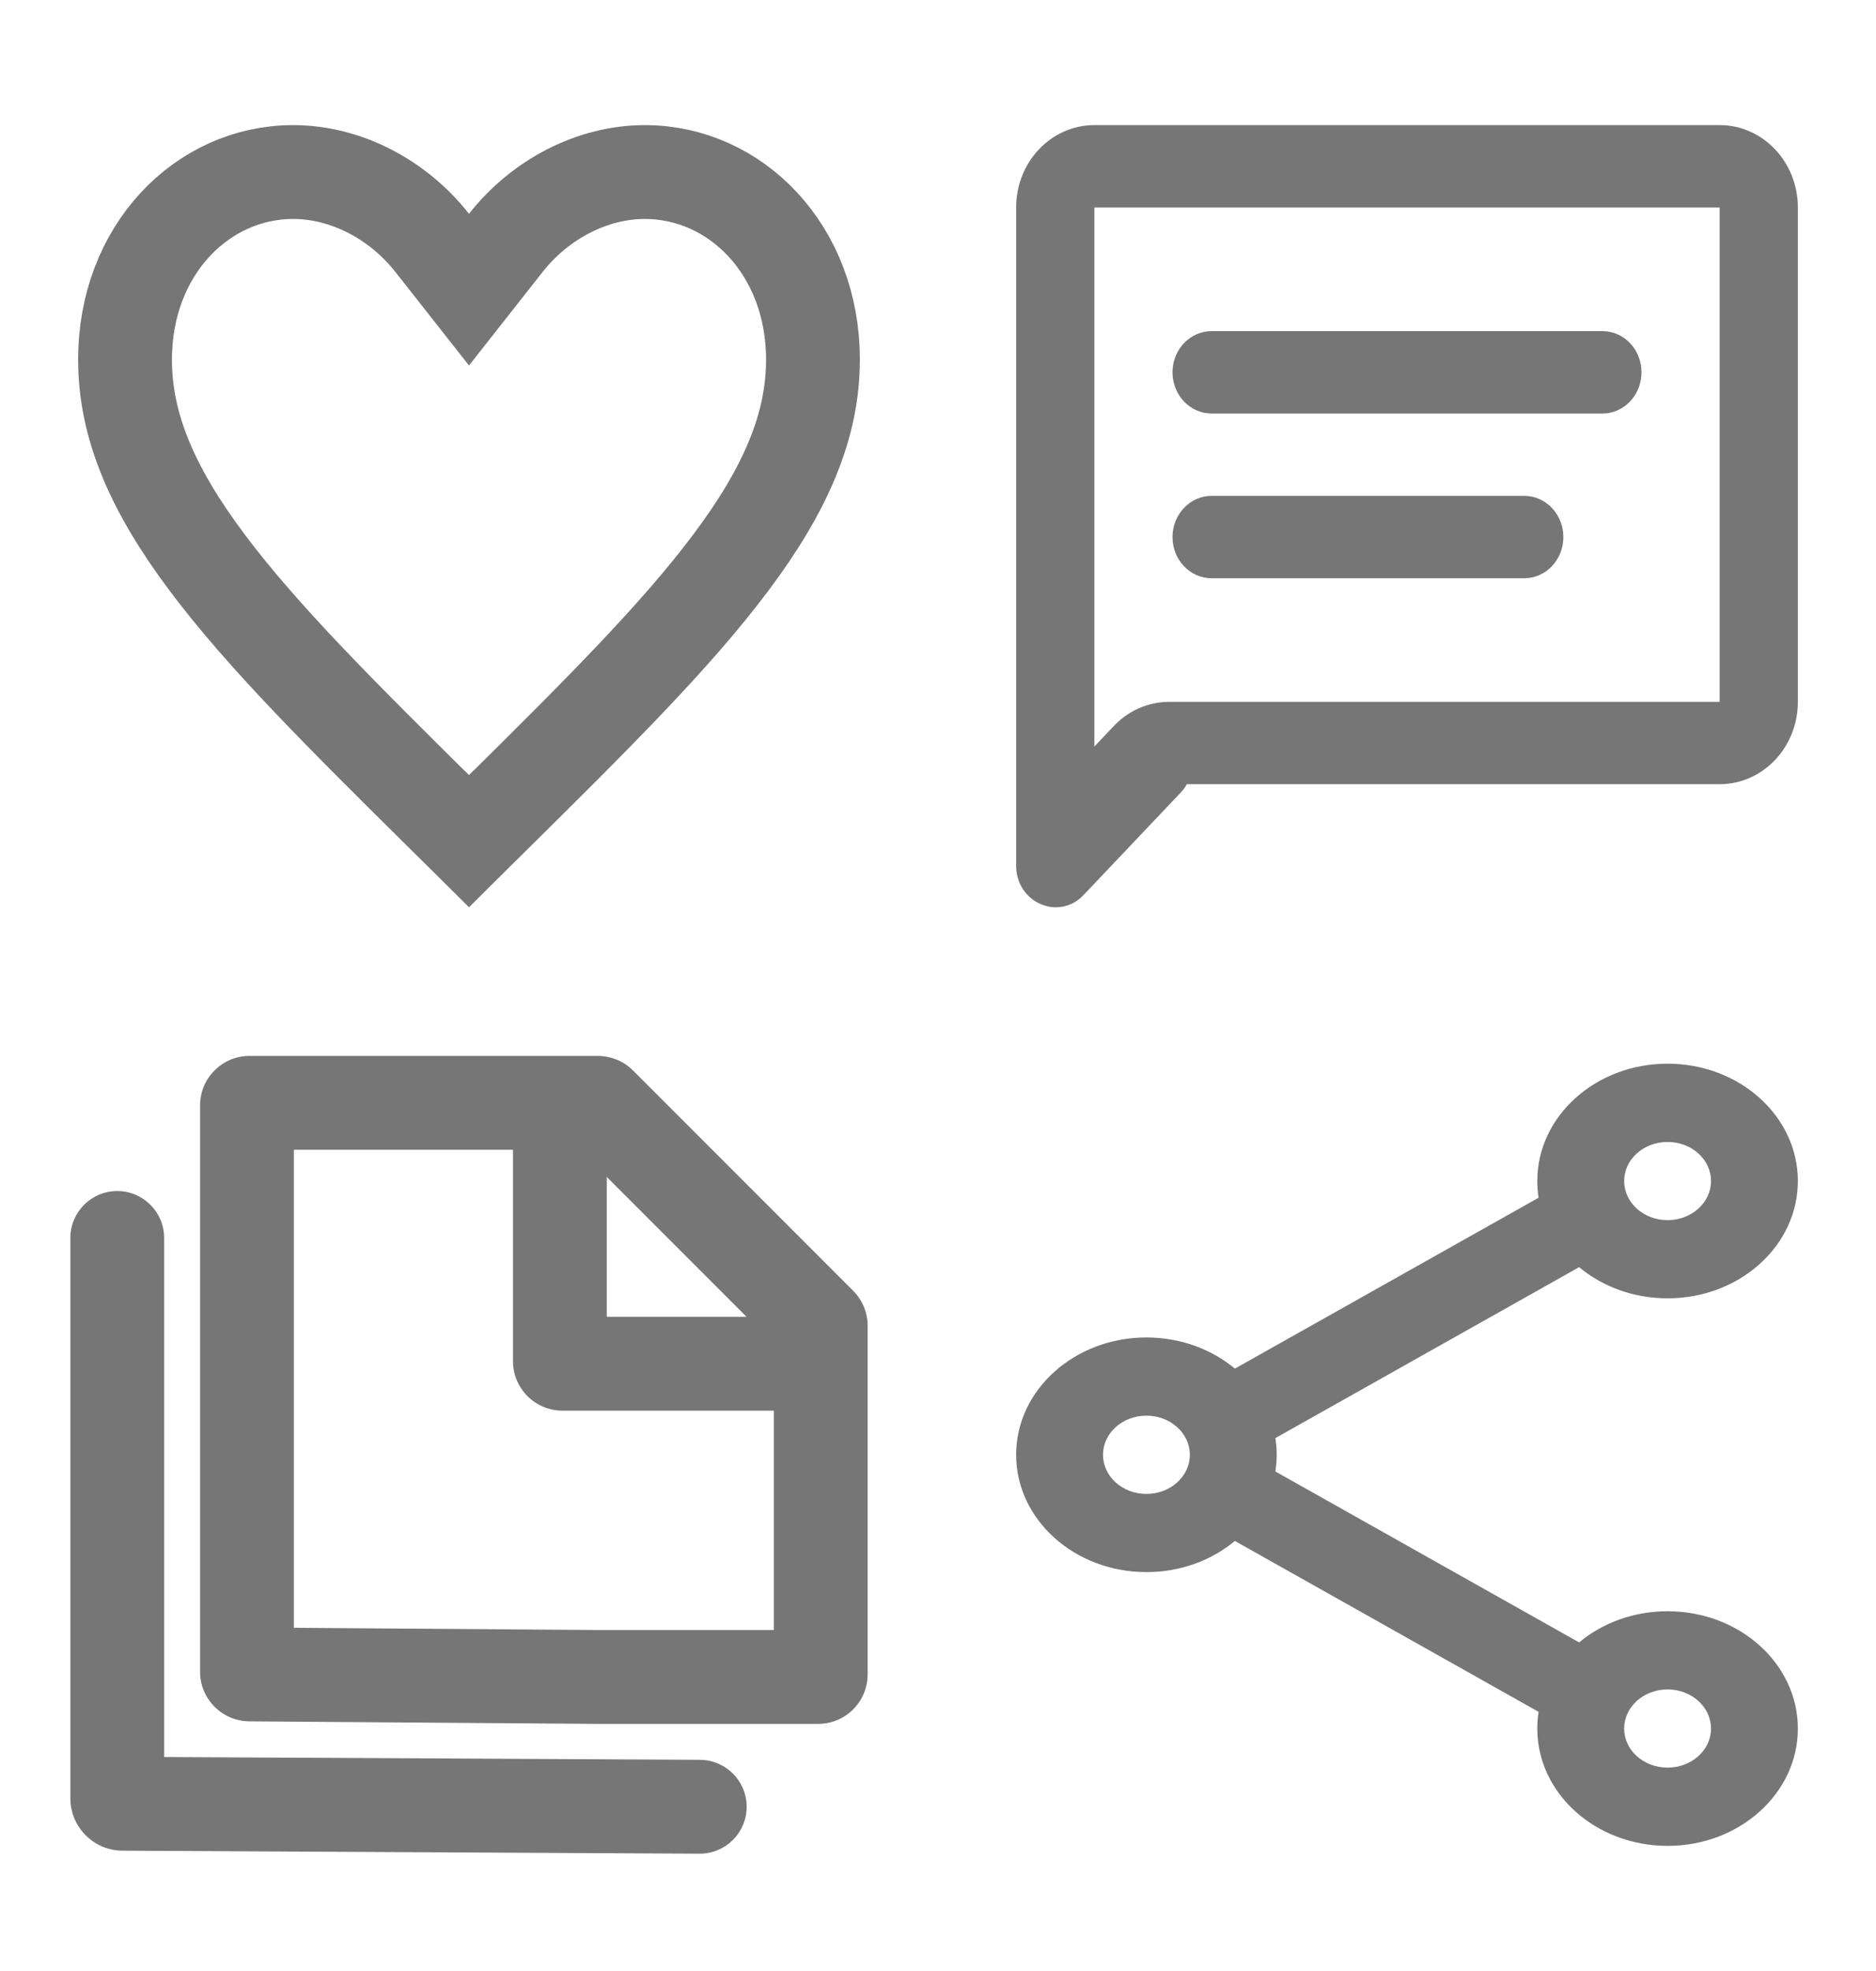 <svg width="20" height="21" viewBox="0 0 20 21" fill="none" xmlns="http://www.w3.org/2000/svg">
<g clip-path="url(#clip0_2463_507)">
<path d="M6.395 11.758L6.748 11.405L6.748 11.405L6.395 11.758ZM8.742 14.105L8.388 14.459L8.388 14.459L8.742 14.105ZM6.375 17.867L6.371 18.367H6.375V17.867ZM6.378 11.751L6.255 12.235L6.255 12.235L6.378 11.751ZM2.661 17.84L2.657 18.34H2.657L2.661 17.84ZM1.75 13.19C1.75 12.914 1.526 12.69 1.25 12.69C0.974 12.69 0.75 12.914 0.75 13.19H1.75ZM1.309 19.218L1.311 18.718H1.309V19.218ZM7.458 19.75C7.734 19.751 7.959 19.529 7.96 19.253C7.962 18.977 7.739 18.752 7.463 18.75L7.458 19.75ZM3.133 17.812V11.778H2.133V17.812H3.133ZM2.661 12.25H5.969V11.25H2.661V12.25ZM5.969 12.25H6.372V11.25H5.969V12.25ZM6.041 12.112L8.388 14.459L9.095 13.752L6.748 11.405L6.041 12.112ZM8.25 14.125V17.839H9.25V14.125H8.25ZM8.722 17.367H6.375V18.367H8.722V17.367ZM8.25 17.839C8.25 17.578 8.461 17.367 8.722 17.367V18.367C9.014 18.367 9.25 18.131 9.25 17.839H8.25ZM8.388 14.459C8.3 14.37 8.25 14.25 8.25 14.125H9.25C9.25 13.985 9.194 13.851 9.095 13.752L8.388 14.459ZM6.255 12.235C6.247 12.233 6.228 12.228 6.203 12.219C6.191 12.214 6.171 12.205 6.147 12.192C6.126 12.18 6.084 12.155 6.041 12.112L6.748 11.405C6.67 11.326 6.585 11.294 6.57 11.288C6.539 11.276 6.513 11.269 6.5 11.266L6.255 12.235ZM3.133 11.778C3.133 12.039 2.922 12.25 2.661 12.25V11.25C2.369 11.25 2.133 11.486 2.133 11.778H3.133ZM5.469 11.75V14.503H6.469V11.75H5.469ZM5.997 15.03H8.75V14.03H5.997V15.03ZM5.469 14.503C5.469 14.794 5.706 15.03 5.997 15.03V14.03C6.258 14.03 6.469 14.242 6.469 14.503H5.469ZM6.372 12.25C6.343 12.25 6.302 12.247 6.255 12.235L6.5 11.266C6.45 11.253 6.406 11.25 6.372 11.25V12.25ZM6.379 17.367L2.664 17.34L2.657 18.34L6.371 18.367L6.379 17.367ZM2.133 17.812C2.133 18.102 2.367 18.337 2.657 18.34L2.664 17.34C2.924 17.341 3.133 17.552 3.133 17.812H2.133ZM0.75 13.19V19.159H1.75V13.19H0.75ZM1.306 19.718L7.458 19.75L7.463 18.75L1.311 18.718L1.306 19.718ZM0.75 19.159C0.75 19.468 1 19.718 1.309 19.718V18.718C1.552 18.718 1.75 18.915 1.75 19.159H0.75Z" fill="#767676"/>
<path d="M12.5 5.722C12.5 5.48 12.687 5.283 12.917 5.283H16.25C16.48 5.283 16.667 5.48 16.667 5.722C16.667 5.965 16.48 6.161 16.25 6.161H12.917C12.687 6.161 12.5 5.965 12.5 5.722Z" fill="#767676"/>
<path d="M12.917 3.528C12.687 3.528 12.5 3.724 12.5 3.967C12.5 4.209 12.687 4.406 12.917 4.406H17.083C17.314 4.406 17.5 4.209 17.5 3.967C17.5 3.724 17.314 3.528 17.083 3.528H12.917Z" fill="#767676"/>
<path fill-rule="evenodd" clip-rule="evenodd" d="M11.667 1.333C11.206 1.333 10.833 1.726 10.833 2.211V9.223C10.833 9.617 11.287 9.815 11.552 9.536L12.586 8.446C12.613 8.418 12.635 8.388 12.653 8.355H18.333C18.794 8.355 19.167 7.962 19.167 7.478V2.211C19.167 1.726 18.794 1.333 18.333 1.333H11.667ZM11.667 7.954L11.875 7.735C12.031 7.57 12.243 7.478 12.464 7.478H18.333V2.211H11.667V7.954Z" fill="#767676"/>
<path fill-rule="evenodd" clip-rule="evenodd" d="M17.778 13.833C18.545 13.833 19.167 13.274 19.167 12.583C19.167 11.893 18.545 11.333 17.778 11.333C17.011 11.333 16.389 11.893 16.389 12.583C16.389 12.644 16.394 12.703 16.403 12.761L13.165 14.582C12.918 14.376 12.586 14.25 12.222 14.25C11.455 14.25 10.833 14.81 10.833 15.5C10.833 16.19 11.455 16.75 12.222 16.75C12.586 16.75 12.918 16.624 13.165 16.418L16.403 18.239C16.394 18.297 16.389 18.356 16.389 18.417C16.389 19.107 17.011 19.667 17.778 19.667C18.545 19.667 19.167 19.107 19.167 18.417C19.167 17.726 18.545 17.167 17.778 17.167C17.414 17.167 17.082 17.293 16.835 17.499L13.597 15.678C13.606 15.62 13.611 15.56 13.611 15.5C13.611 15.44 13.606 15.38 13.597 15.322L16.835 13.501C17.082 13.707 17.414 13.833 17.778 13.833ZM17.778 13C18.034 13 18.241 12.813 18.241 12.583C18.241 12.353 18.034 12.167 17.778 12.167C17.522 12.167 17.315 12.353 17.315 12.583C17.315 12.813 17.522 13 17.778 13ZM17.778 18C18.034 18 18.241 18.187 18.241 18.417C18.241 18.647 18.034 18.833 17.778 18.833C17.522 18.833 17.315 18.647 17.315 18.417C17.315 18.187 17.522 18 17.778 18ZM12.685 15.5C12.685 15.73 12.478 15.917 12.222 15.917C11.966 15.917 11.759 15.73 11.759 15.5C11.759 15.27 11.966 15.083 12.222 15.083C12.478 15.083 12.685 15.27 12.685 15.5Z" fill="#767676"/>
<path d="M4.748 8.712L4.747 8.712C3.665 7.642 2.805 6.79 2.21 5.996C1.621 5.211 1.333 4.536 1.333 3.831C1.333 2.663 2.157 1.833 3.125 1.833C3.682 1.833 4.238 2.119 4.607 2.587L5 3.086L5.393 2.587C5.762 2.119 6.318 1.833 6.875 1.833C7.843 1.833 8.667 2.663 8.667 3.831C8.667 4.536 8.379 5.211 7.79 5.996C7.195 6.79 6.335 7.642 5.253 8.712L5.252 8.712L5 8.962L4.748 8.712Z" stroke="#767676"/>
</g>
<defs>
<clipPath id="clip0_2463_507">
<rect width="20" height="20" fill="white" transform="translate(0 0.5)"/>
</clipPath>
</defs>
</svg>
